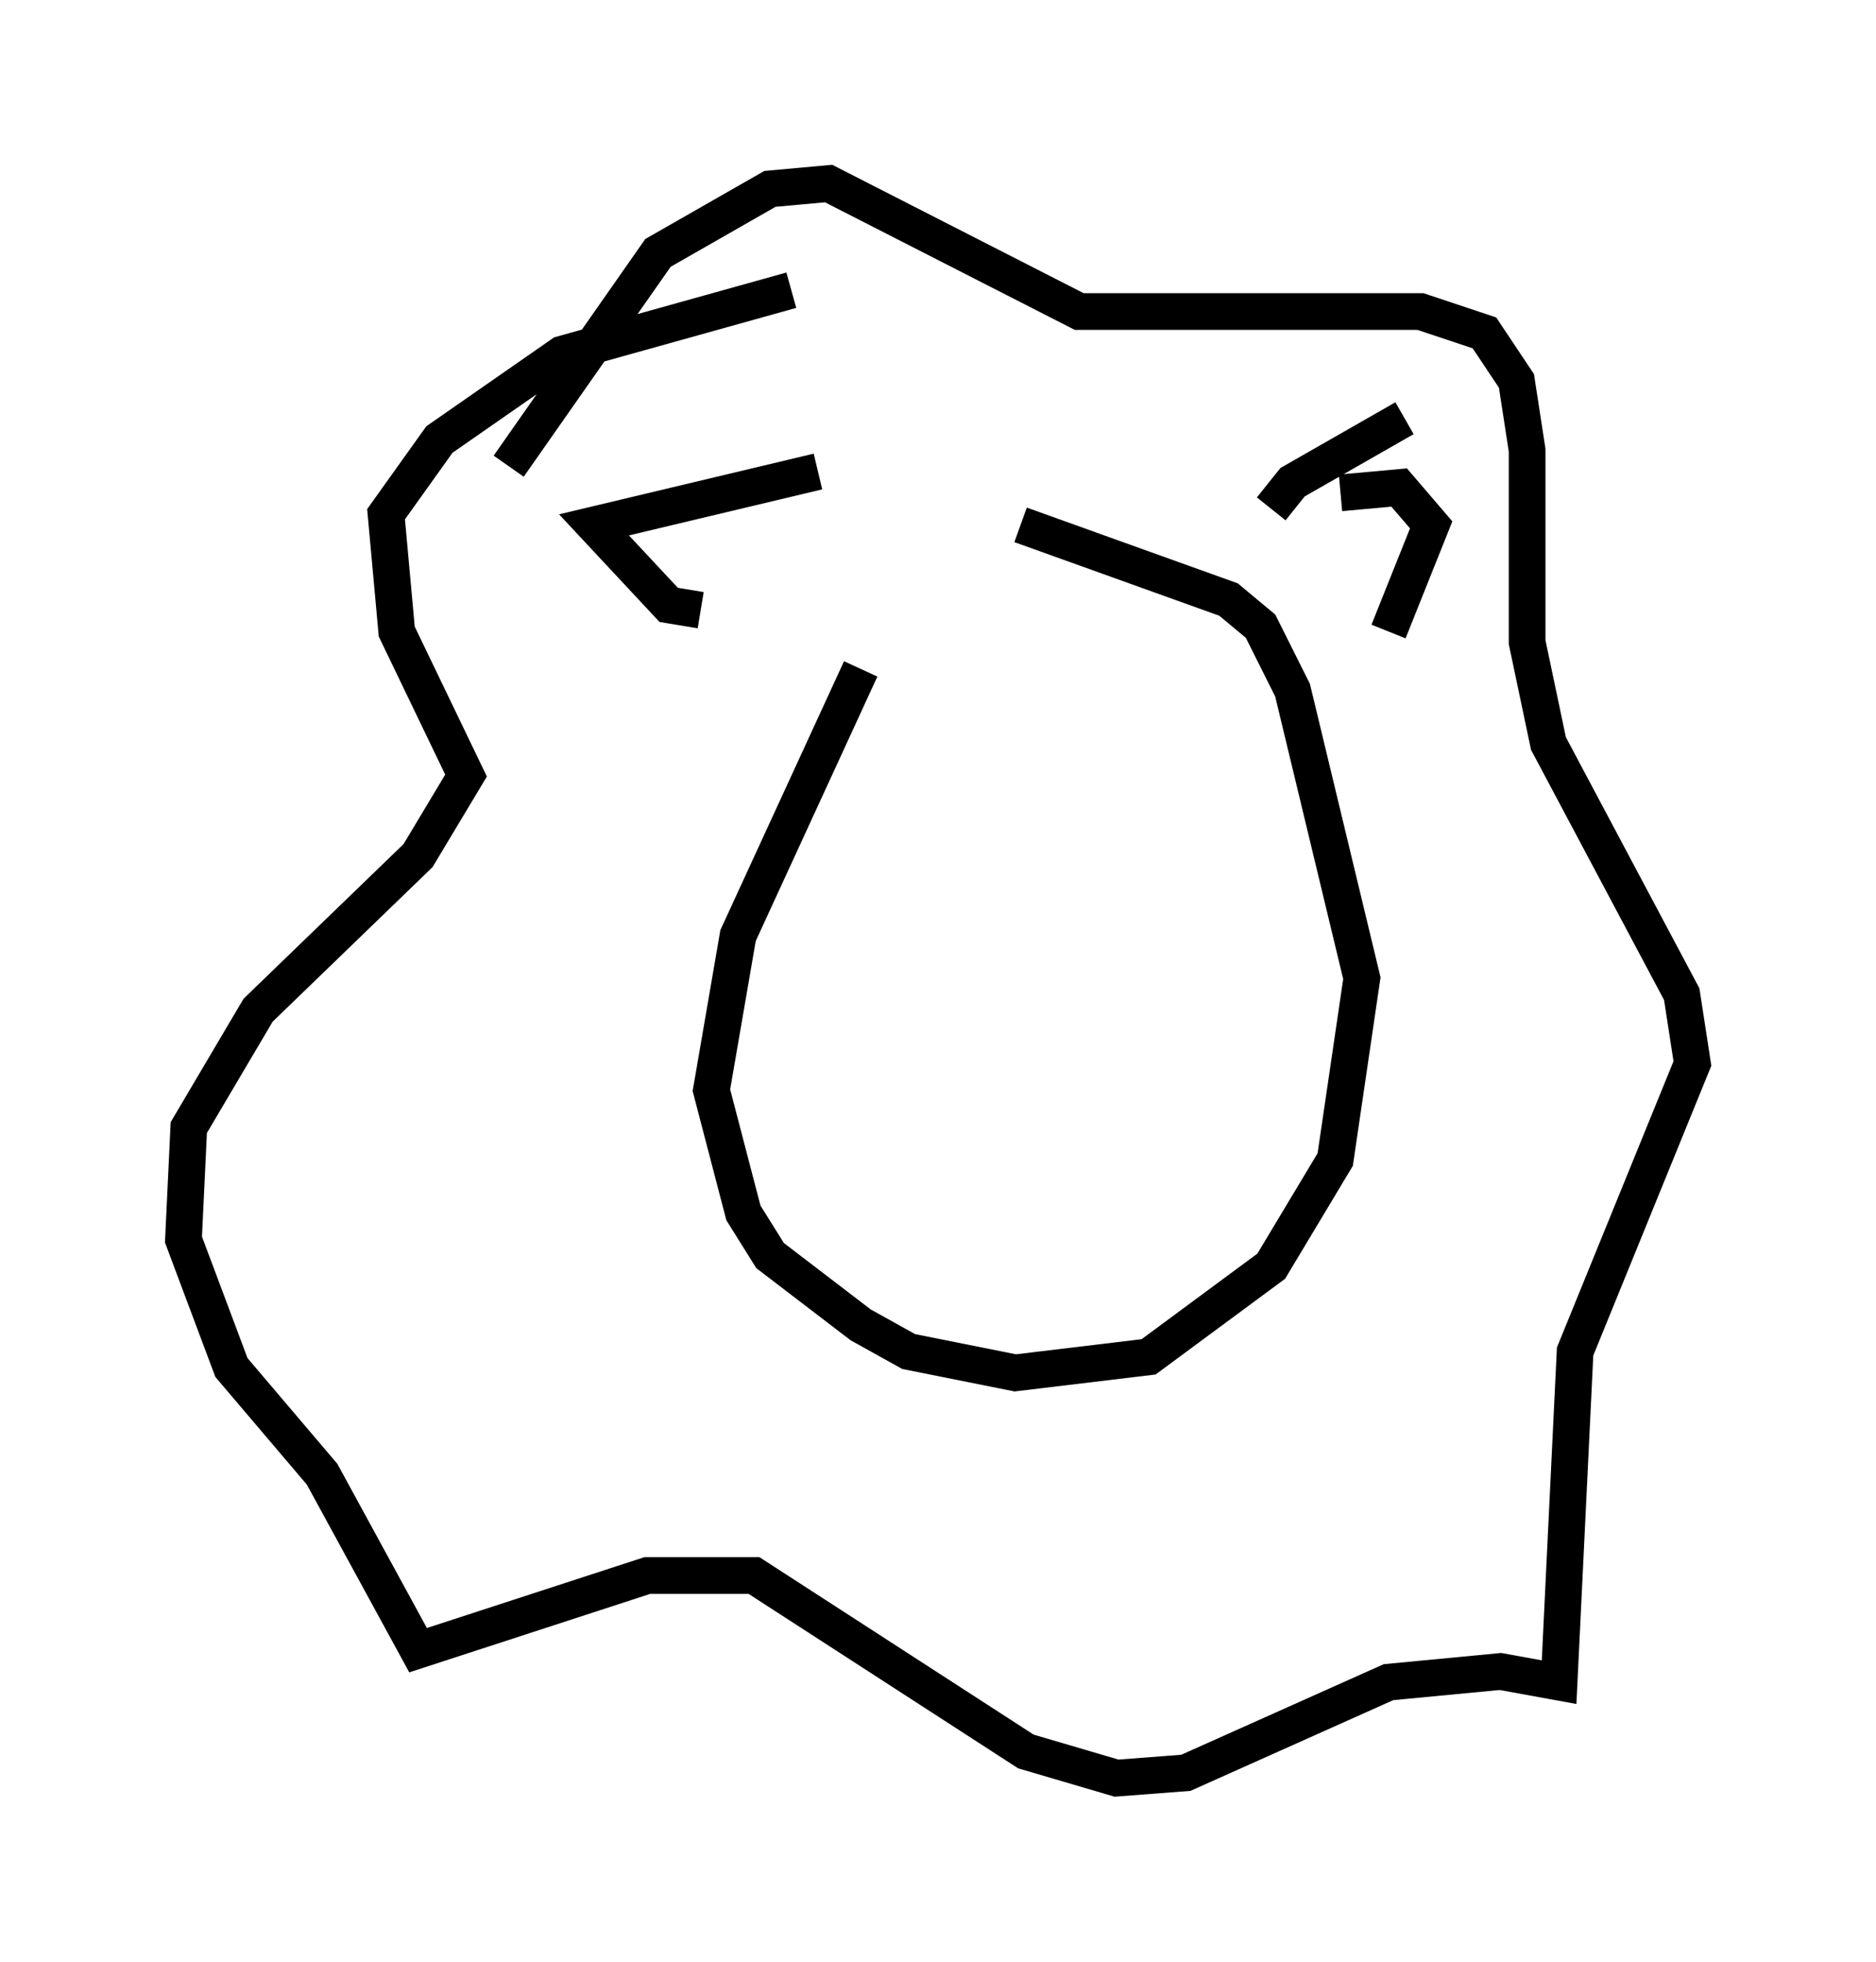 <?xml version="1.0" encoding="utf-8" ?>
<svg baseProfile="full" height="53.43" version="1.1" width="51.106" xmlns="http://www.w3.org/2000/svg" xmlns:ev="http://www.w3.org/2001/xml-events" xmlns:xlink="http://www.w3.org/1999/xlink"><defs /><rect fill="white" height="53.43" width="51.106" x="0" y="0" /><path d="M25.626, 16.475 m-2.179, 1.743 l-3.341, 7.263 -0.726, 4.212 l0.872, 3.341 0.726, 1.162 l2.469, 1.888 1.307, 0.726 l2.905, 0.581 3.631, -0.436 l3.341, -2.469 1.743, -2.905 l0.726, -4.939 -1.888, -7.844 l-0.872, -1.743 -0.872, -0.726 l-5.665, -2.034 m-6.246, -6.391 l-6.246, 1.743 -3.341, 2.324 l-1.453, 2.034 0.291, 3.196 l1.888, 3.922 -1.307, 2.179 l-4.358, 4.212 -1.888, 3.196 l-0.145, 3.05 1.307, 3.486 l2.469, 2.905 2.615, 4.793 l6.246, -2.034 2.905, 0.0 l7.408, 4.793 2.469, 0.726 l1.888, -0.145 5.52, -2.469 l3.05, -0.291 1.598, 0.291 l0.436, -9.006 3.196, -7.844 l-0.291, -1.888 -3.631, -6.827 l-0.581, -2.76 0.0, -5.229 l-0.291, -1.888 -0.872, -1.307 l-1.743, -0.581 -9.296, 0.0 l-6.827, -3.486 -1.598, 0.145 l-3.05, 1.743 -4.067, 5.81 m8.425, 0.145 l-6.101, 1.453 2.034, 2.179 l0.872, 0.145 m17.43, -3.196 l1.598, -0.145 0.872, 1.017 l-1.162, 2.905 m0.436, -5.81 l-3.05, 1.743 -0.581, 0.726 " fill="none" stroke="black" stroke-width="1" /></svg>